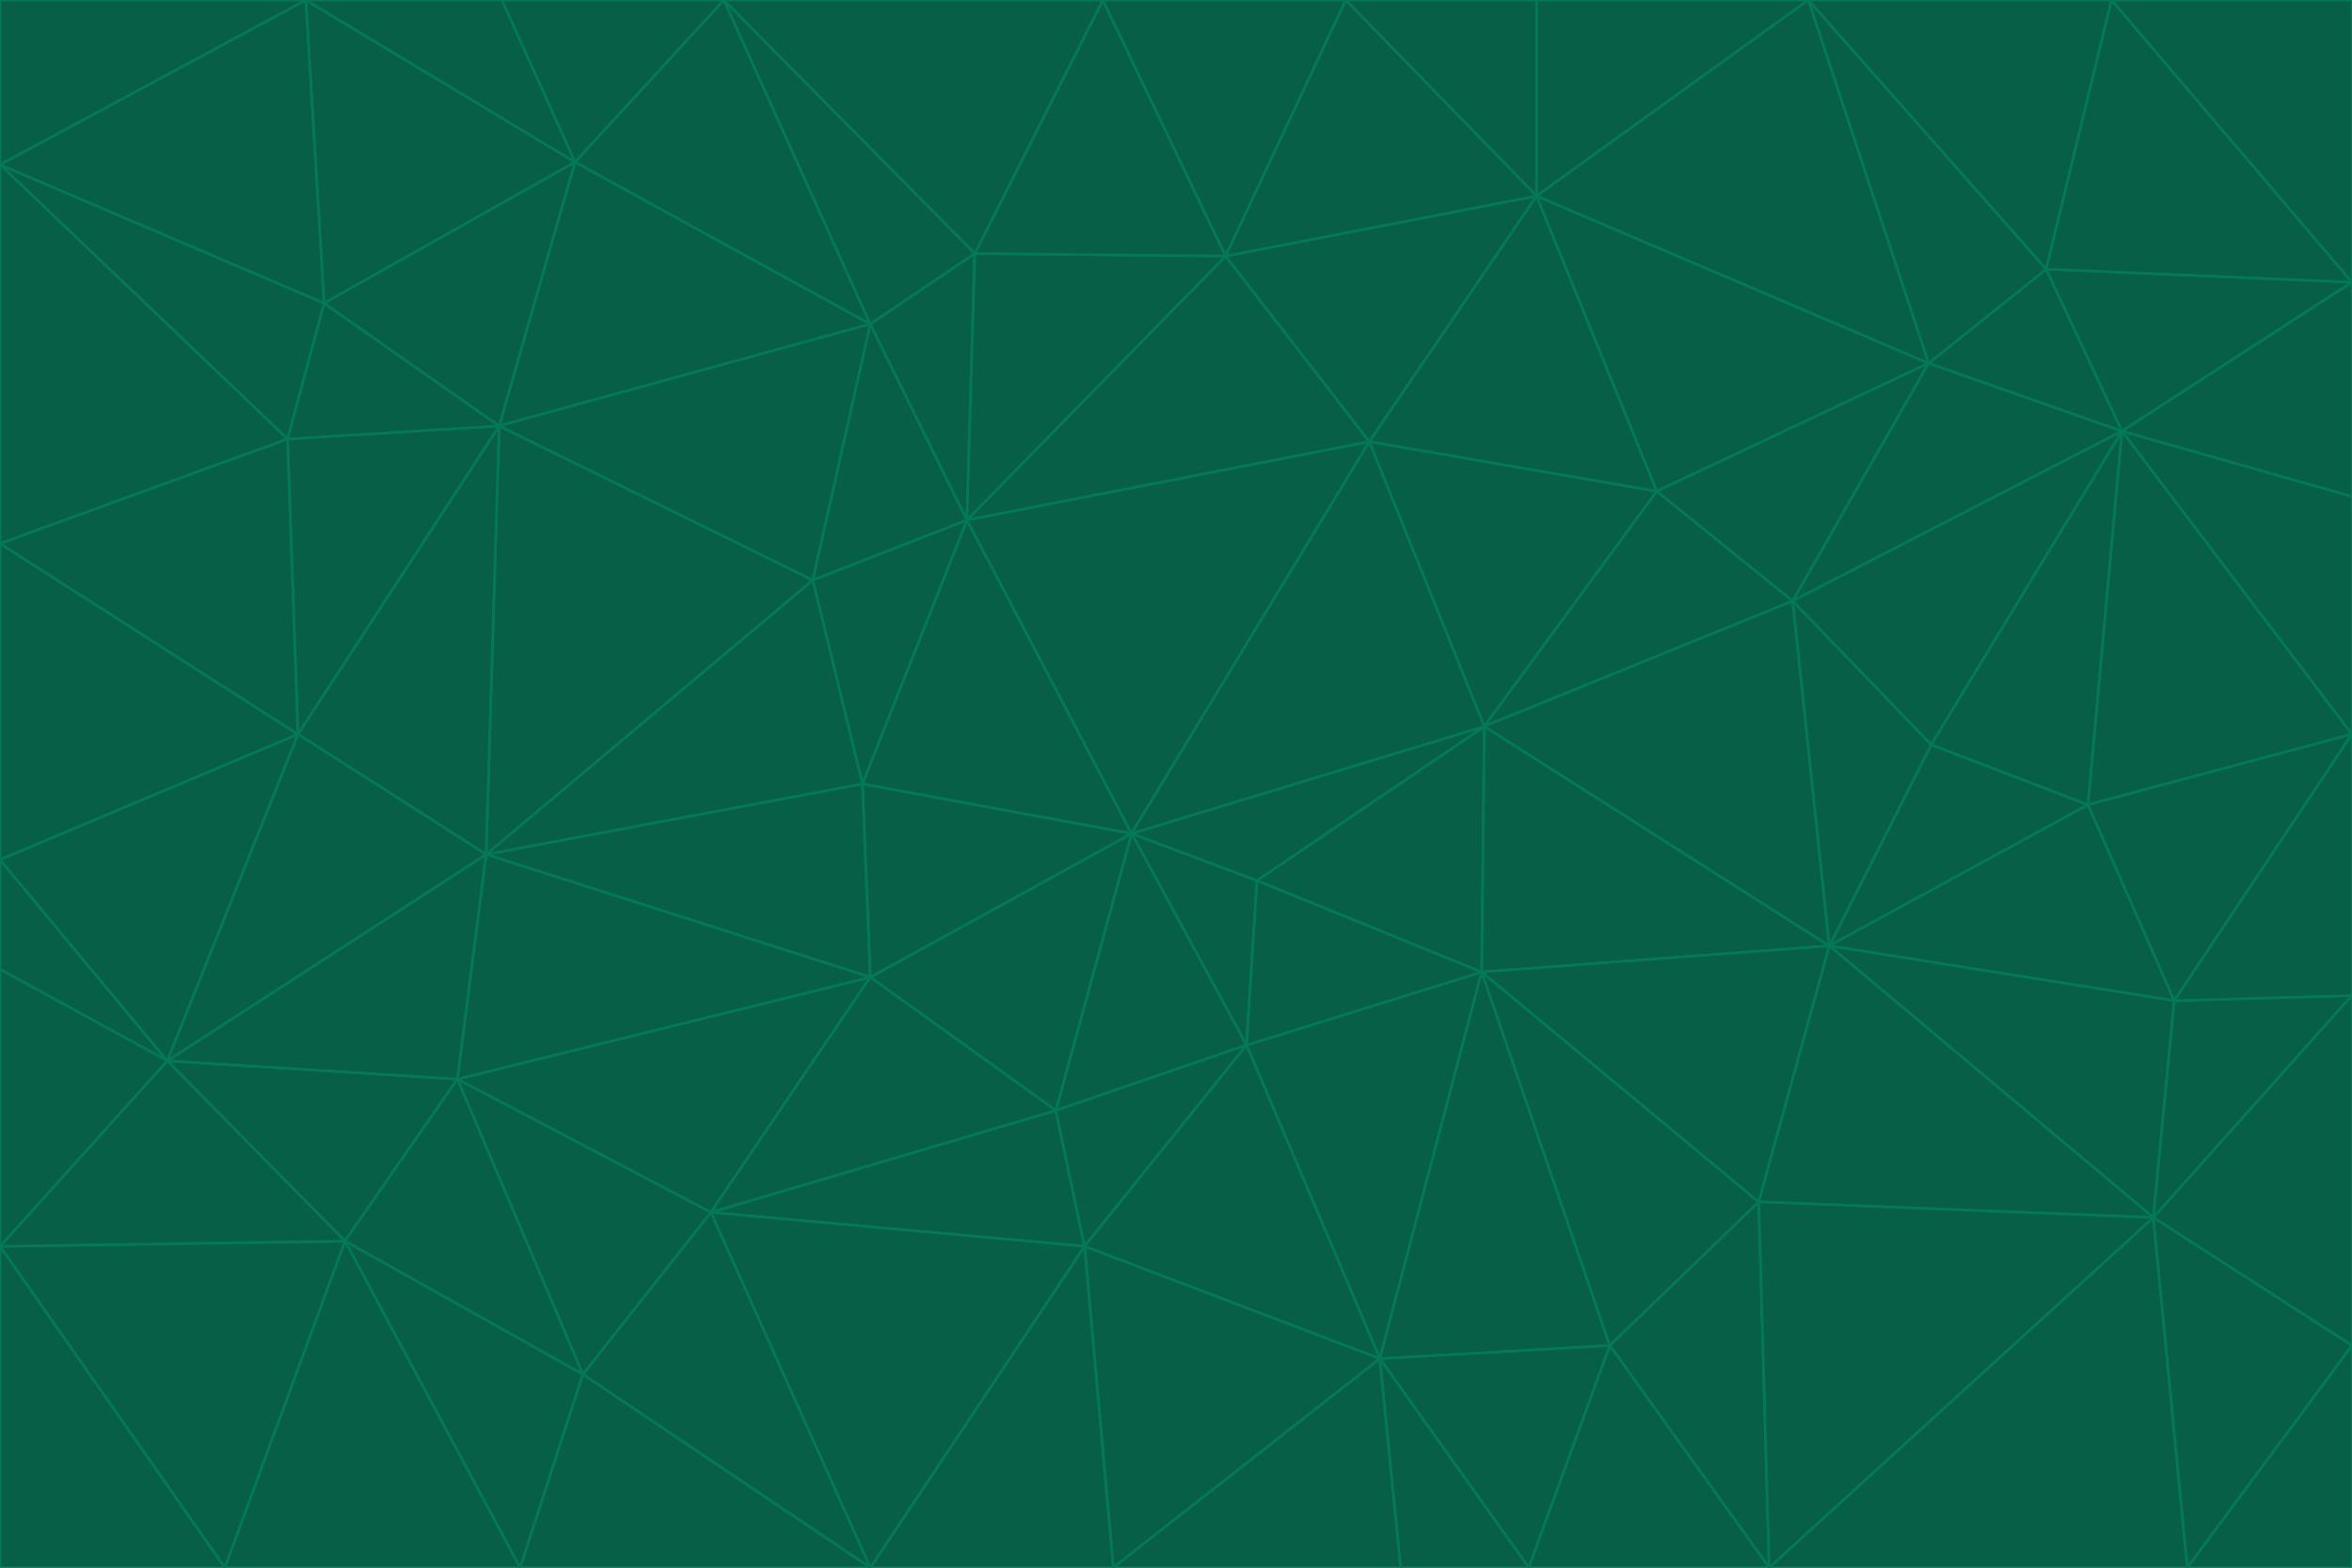 <svg id="visual" viewBox="0 0 900 600" width="900" height="600" xmlns="http://www.w3.org/2000/svg" xmlns:xlink="http://www.w3.org/1999/xlink" version="1.1"><g stroke-width="1" stroke-linejoin="bevel"><path d="M433 319L477 400L481 337Z" fill="#065f46" stroke="#047857"></path><path d="M433 319L404 425L477 400Z" fill="#065f46" stroke="#047857"></path><path d="M433 319L333 374L404 425Z" fill="#065f46" stroke="#047857"></path><path d="M272 464L415 477L404 425Z" fill="#065f46" stroke="#047857"></path><path d="M404 425L415 477L477 400Z" fill="#065f46" stroke="#047857"></path><path d="M528 520L567 372L477 400Z" fill="#065f46" stroke="#047857"></path><path d="M477 400L567 372L481 337Z" fill="#065f46" stroke="#047857"></path><path d="M433 319L330 300L333 374Z" fill="#065f46" stroke="#047857"></path><path d="M567 372L568 278L481 337Z" fill="#065f46" stroke="#047857"></path><path d="M481 337L568 278L433 319Z" fill="#065f46" stroke="#047857"></path><path d="M433 319L370 199L330 300Z" fill="#065f46" stroke="#047857"></path><path d="M415 477L528 520L477 400Z" fill="#065f46" stroke="#047857"></path><path d="M524 169L370 199L433 319Z" fill="#065f46" stroke="#047857"></path><path d="M370 199L311 222L330 300Z" fill="#065f46" stroke="#047857"></path><path d="M175 413L272 464L333 374Z" fill="#065f46" stroke="#047857"></path><path d="M186 327L333 374L330 300Z" fill="#065f46" stroke="#047857"></path><path d="M333 374L272 464L404 425Z" fill="#065f46" stroke="#047857"></path><path d="M415 477L426 600L528 520Z" fill="#065f46" stroke="#047857"></path><path d="M568 278L524 169L433 319Z" fill="#065f46" stroke="#047857"></path><path d="M528 520L616 515L567 372Z" fill="#065f46" stroke="#047857"></path><path d="M567 372L700 362L568 278Z" fill="#065f46" stroke="#047857"></path><path d="M333 600L426 600L415 477Z" fill="#065f46" stroke="#047857"></path><path d="M528 520L585 600L616 515Z" fill="#065f46" stroke="#047857"></path><path d="M616 515L673 460L567 372Z" fill="#065f46" stroke="#047857"></path><path d="M568 278L634 188L524 169Z" fill="#065f46" stroke="#047857"></path><path d="M426 600L536 600L528 520Z" fill="#065f46" stroke="#047857"></path><path d="M616 515L677 600L673 460Z" fill="#065f46" stroke="#047857"></path><path d="M673 460L700 362L567 372Z" fill="#065f46" stroke="#047857"></path><path d="M272 464L333 600L415 477Z" fill="#065f46" stroke="#047857"></path><path d="M311 222L186 327L330 300Z" fill="#065f46" stroke="#047857"></path><path d="M272 464L223 526L333 600Z" fill="#065f46" stroke="#047857"></path><path d="M686 230L634 188L568 278Z" fill="#065f46" stroke="#047857"></path><path d="M370 199L333 124L311 222Z" fill="#065f46" stroke="#047857"></path><path d="M311 222L191 163L186 327Z" fill="#065f46" stroke="#047857"></path><path d="M373 97L333 124L370 199Z" fill="#065f46" stroke="#047857"></path><path d="M469 98L370 199L524 169Z" fill="#065f46" stroke="#047857"></path><path d="M588 75L469 98L524 169Z" fill="#065f46" stroke="#047857"></path><path d="M175 413L223 526L272 464Z" fill="#065f46" stroke="#047857"></path><path d="M186 327L175 413L333 374Z" fill="#065f46" stroke="#047857"></path><path d="M536 600L585 600L528 520Z" fill="#065f46" stroke="#047857"></path><path d="M469 98L373 97L370 199Z" fill="#065f46" stroke="#047857"></path><path d="M700 362L686 230L568 278Z" fill="#065f46" stroke="#047857"></path><path d="M799 308L739 285L700 362Z" fill="#065f46" stroke="#047857"></path><path d="M700 362L739 285L686 230Z" fill="#065f46" stroke="#047857"></path><path d="M220 62L191 163L333 124Z" fill="#065f46" stroke="#047857"></path><path d="M333 124L191 163L311 222Z" fill="#065f46" stroke="#047857"></path><path d="M64 406L132 475L175 413Z" fill="#065f46" stroke="#047857"></path><path d="M634 188L588 75L524 169Z" fill="#065f46" stroke="#047857"></path><path d="M469 98L422 0L373 97Z" fill="#065f46" stroke="#047857"></path><path d="M738 139L588 75L634 188Z" fill="#065f46" stroke="#047857"></path><path d="M738 139L634 188L686 230Z" fill="#065f46" stroke="#047857"></path><path d="M64 406L175 413L186 327Z" fill="#065f46" stroke="#047857"></path><path d="M175 413L132 475L223 526Z" fill="#065f46" stroke="#047857"></path><path d="M223 526L199 600L333 600Z" fill="#065f46" stroke="#047857"></path><path d="M585 600L677 600L616 515Z" fill="#065f46" stroke="#047857"></path><path d="M832 383L799 308L700 362Z" fill="#065f46" stroke="#047857"></path><path d="M132 475L199 600L223 526Z" fill="#065f46" stroke="#047857"></path><path d="M191 163L114 281L186 327Z" fill="#065f46" stroke="#047857"></path><path d="M832 383L700 362L824 466Z" fill="#065f46" stroke="#047857"></path><path d="M812 165L738 139L686 230Z" fill="#065f46" stroke="#047857"></path><path d="M515 0L422 0L469 98Z" fill="#065f46" stroke="#047857"></path><path d="M277 0L220 62L333 124Z" fill="#065f46" stroke="#047857"></path><path d="M812 165L686 230L739 285Z" fill="#065f46" stroke="#047857"></path><path d="M588 75L515 0L469 98Z" fill="#065f46" stroke="#047857"></path><path d="M588 0L515 0L588 75Z" fill="#065f46" stroke="#047857"></path><path d="M277 0L333 124L373 97Z" fill="#065f46" stroke="#047857"></path><path d="M191 163L110 168L114 281Z" fill="#065f46" stroke="#047857"></path><path d="M114 281L64 406L186 327Z" fill="#065f46" stroke="#047857"></path><path d="M132 475L86 600L199 600Z" fill="#065f46" stroke="#047857"></path><path d="M124 116L110 168L191 163Z" fill="#065f46" stroke="#047857"></path><path d="M0 329L0 371L64 406Z" fill="#065f46" stroke="#047857"></path><path d="M824 466L700 362L673 460Z" fill="#065f46" stroke="#047857"></path><path d="M799 308L812 165L739 285Z" fill="#065f46" stroke="#047857"></path><path d="M692 0L588 0L588 75Z" fill="#065f46" stroke="#047857"></path><path d="M677 600L824 466L673 460Z" fill="#065f46" stroke="#047857"></path><path d="M422 0L277 0L373 97Z" fill="#065f46" stroke="#047857"></path><path d="M220 62L124 116L191 163Z" fill="#065f46" stroke="#047857"></path><path d="M117 0L124 116L220 62Z" fill="#065f46" stroke="#047857"></path><path d="M900 281L812 165L799 308Z" fill="#065f46" stroke="#047857"></path><path d="M738 139L692 0L588 75Z" fill="#065f46" stroke="#047857"></path><path d="M0 477L86 600L132 475Z" fill="#065f46" stroke="#047857"></path><path d="M812 165L783 103L738 139Z" fill="#065f46" stroke="#047857"></path><path d="M0 329L64 406L114 281Z" fill="#065f46" stroke="#047857"></path><path d="M64 406L0 477L132 475Z" fill="#065f46" stroke="#047857"></path><path d="M0 329L114 281L0 208Z" fill="#065f46" stroke="#047857"></path><path d="M783 103L692 0L738 139Z" fill="#065f46" stroke="#047857"></path><path d="M277 0L192 0L220 62Z" fill="#065f46" stroke="#047857"></path><path d="M0 208L114 281L110 168Z" fill="#065f46" stroke="#047857"></path><path d="M0 371L0 477L64 406Z" fill="#065f46" stroke="#047857"></path><path d="M824 466L900 381L832 383Z" fill="#065f46" stroke="#047857"></path><path d="M832 383L900 281L799 308Z" fill="#065f46" stroke="#047857"></path><path d="M677 600L837 600L824 466Z" fill="#065f46" stroke="#047857"></path><path d="M824 466L900 515L900 381Z" fill="#065f46" stroke="#047857"></path><path d="M900 381L900 281L832 383Z" fill="#065f46" stroke="#047857"></path><path d="M812 165L900 108L783 103Z" fill="#065f46" stroke="#047857"></path><path d="M0 63L110 168L124 116Z" fill="#065f46" stroke="#047857"></path><path d="M0 63L0 208L110 168Z" fill="#065f46" stroke="#047857"></path><path d="M837 600L900 515L824 466Z" fill="#065f46" stroke="#047857"></path><path d="M192 0L117 0L220 62Z" fill="#065f46" stroke="#047857"></path><path d="M900 281L900 190L812 165Z" fill="#065f46" stroke="#047857"></path><path d="M783 103L808 0L692 0Z" fill="#065f46" stroke="#047857"></path><path d="M0 477L0 600L86 600Z" fill="#065f46" stroke="#047857"></path><path d="M837 600L900 600L900 515Z" fill="#065f46" stroke="#047857"></path><path d="M900 108L808 0L783 103Z" fill="#065f46" stroke="#047857"></path><path d="M900 190L900 108L812 165Z" fill="#065f46" stroke="#047857"></path><path d="M117 0L0 63L124 116Z" fill="#065f46" stroke="#047857"></path><path d="M117 0L0 0L0 63Z" fill="#065f46" stroke="#047857"></path><path d="M900 108L900 0L808 0Z" fill="#065f46" stroke="#047857"></path></g></svg>